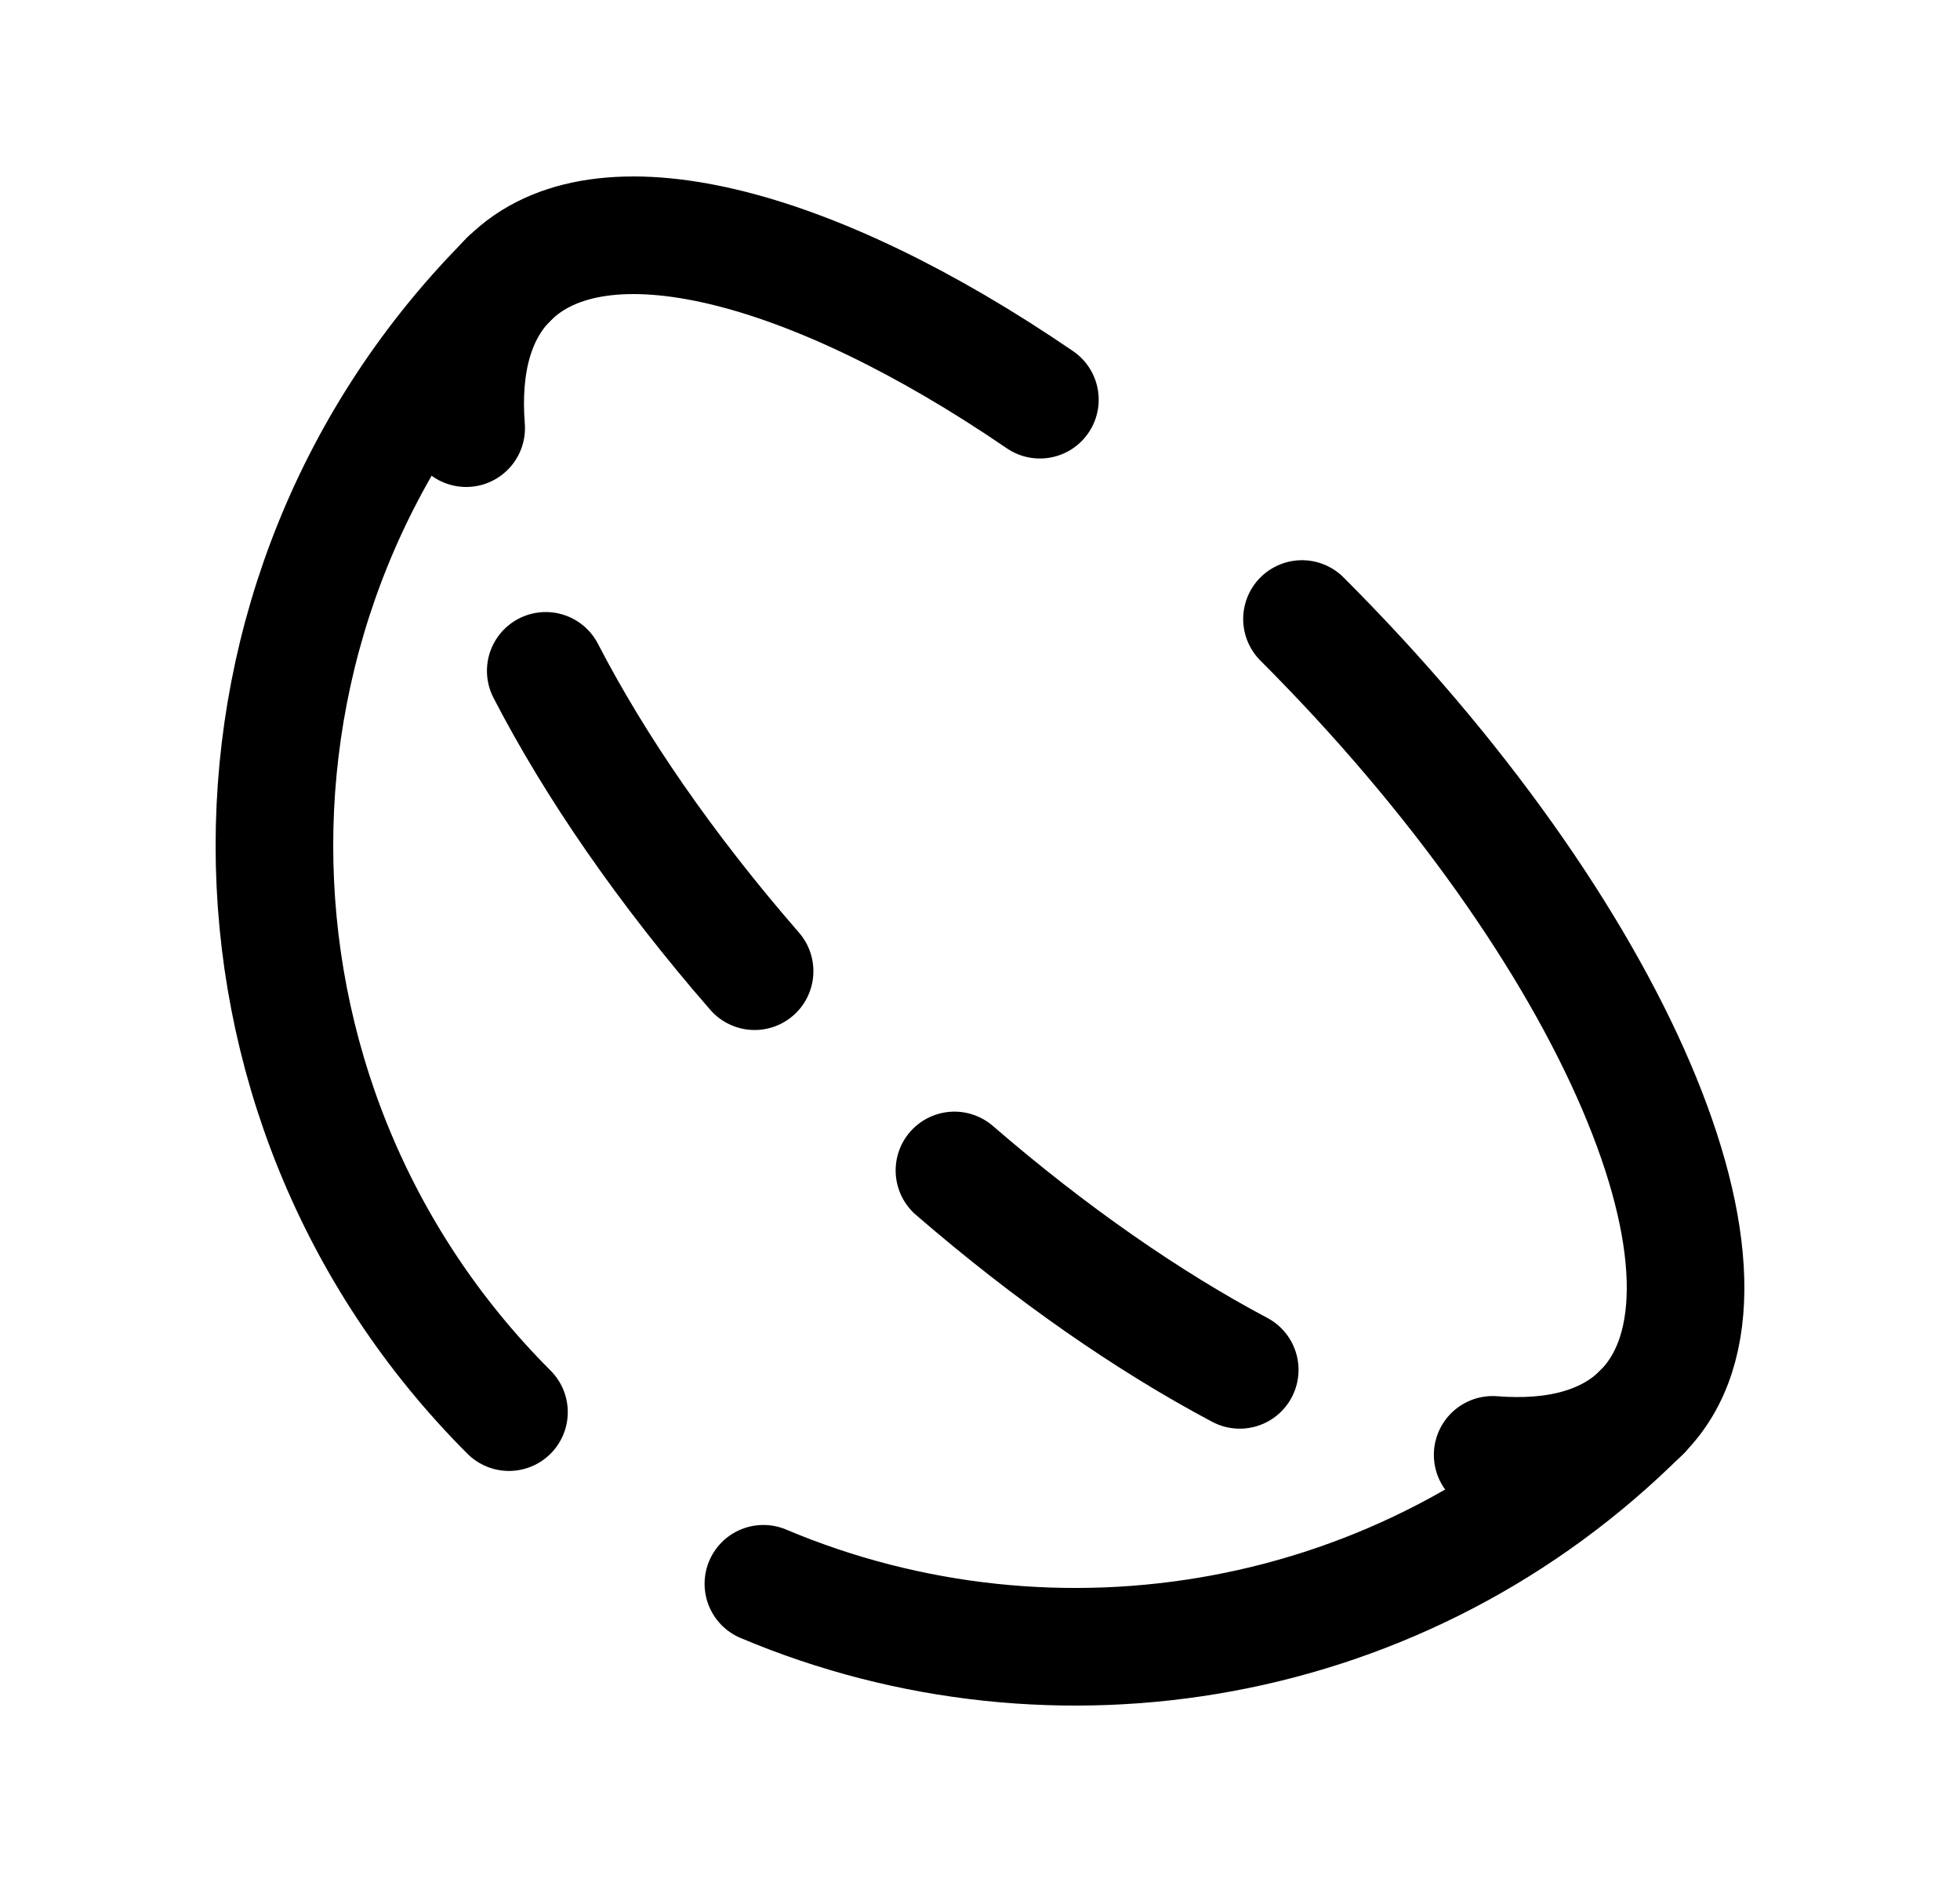 <svg width="25" height="24" viewBox="0 0 25 24" fill="none" xmlns="http://www.w3.org/2000/svg">
<path d="M6.492 18.008C2.503 14.018 2.503 7.548 6.492 3.559" stroke="black" stroke-width="1.5" stroke-linecap="round" stroke-linejoin="round"/>
<path d="M20.941 18.008C17.912 21.037 13.454 21.766 9.737 20.197" stroke="black" stroke-width="1.5" stroke-linecap="round" stroke-linejoin="round"/>
<path d="M16.607 7.894C20.597 11.883 22.537 16.412 20.941 18.008" stroke="black" stroke-width="1.5" stroke-linecap="round" stroke-linejoin="round"/>
<path d="M6.492 3.559C7.649 2.402 10.347 3.103 13.264 5.097" stroke="black" stroke-width="1.5" stroke-linecap="round" stroke-linejoin="round"/>
<path d="M9.625 12.385C8.496 11.088 7.591 9.774 6.961 8.555" stroke="black" stroke-width="1.5" stroke-linecap="round" stroke-linejoin="round"/>
<path d="M15.813 17.469C14.65 16.852 13.405 15.99 12.174 14.926" stroke="black" stroke-width="1.5" stroke-linecap="round" stroke-linejoin="round"/>
<path d="M20.942 18.008C20.504 18.445 19.846 18.617 19.039 18.553" stroke="black" stroke-width="1.5" stroke-linecap="round" stroke-linejoin="round"/>
<path d="M5.946 5.46C5.883 4.653 6.055 3.995 6.492 3.558" stroke="black" stroke-width="1.5" stroke-linecap="round" stroke-linejoin="round"/>
</svg>